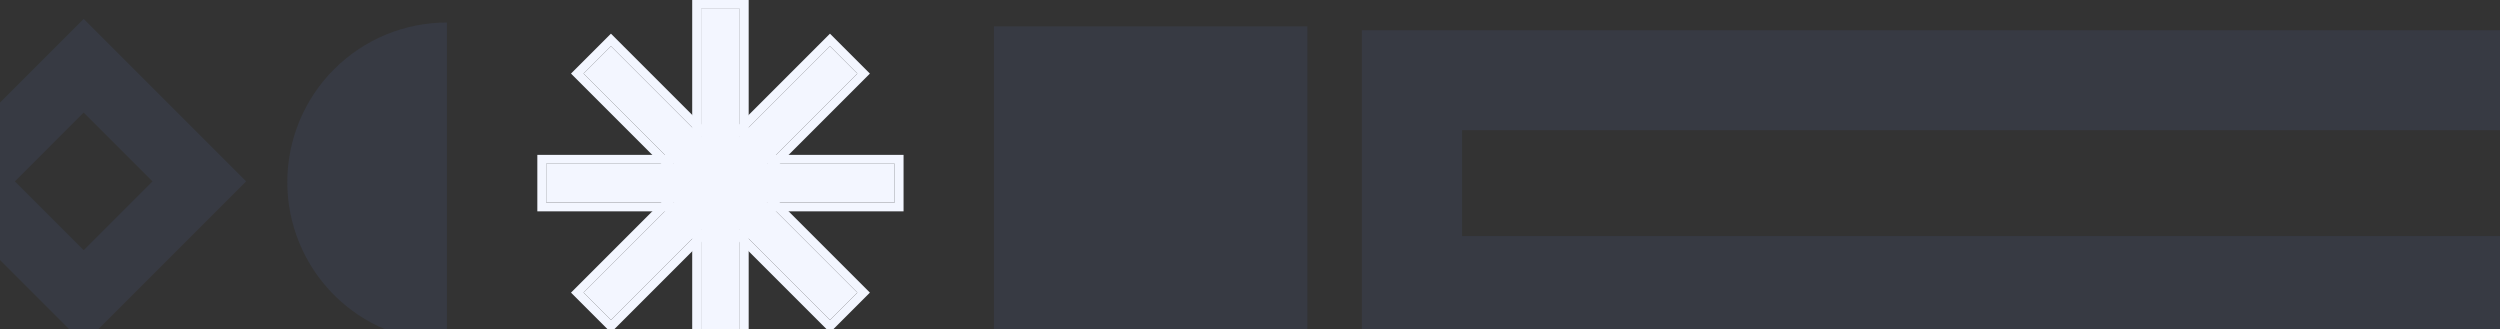 <svg width="699" height="92" viewBox="0 0 699 92" fill="none" xmlns="http://www.w3.org/2000/svg">
<rect x="0" y="0" width="699" height="92" fill="#333333" stroke="none"/>
<path fill-rule="evenodd" clip-rule="evenodd" d="M380.785 8.47L752.154 8.47C775.817 8.47 795 27.6 795 51.198C795 74.796 775.817 93.925 752.154 93.925L380.785 93.925L380.785 8.47ZM408.789 36.396L408.789 65.999L752.154 65.999C760.351 65.999 766.996 59.372 766.996 51.198C766.996 43.023 760.351 36.396 752.154 36.396L408.789 36.396Z" fill="#6C89FE" fill-opacity="0.08"/>
<path d="M124.962 95.558C113.124 95.558 101.772 90.856 93.402 82.486C85.031 74.115 80.329 62.763 80.329 50.925C80.329 39.088 85.031 27.735 93.402 19.365C101.772 10.995 113.124 6.292 124.962 6.292L124.962 95.558Z" fill="#6C89FE" fill-opacity="0.08"/>
<path d="M152.722 56.611V45.785L250.152 45.785V56.611L152.722 56.611Z" fill="#F3F6FF"/>
<path fill-rule="evenodd" clip-rule="evenodd" d="M150.239 59.093V43.303L252.634 43.303V59.093L150.239 59.093ZM152.721 56.611L250.152 56.611V45.785L152.721 45.785V56.611Z" fill="#F3F6FF"/>
<path d="M163.162 20.578L170.817 12.923L239.711 81.817L232.056 89.472L163.162 20.578Z" fill="#F3F6FF"/>
<path fill-rule="evenodd" clip-rule="evenodd" d="M159.652 20.578L170.818 9.413L243.222 81.817L232.056 92.982L159.652 20.578ZM163.163 20.578L232.056 89.472L239.711 81.817L170.818 12.923L163.163 20.578Z" fill="#F3F6FF"/>
<path d="M196.024 2.483L206.85 2.483L206.85 99.913L196.024 99.913L196.024 2.483Z" fill="#F3F6FF"/>
<path fill-rule="evenodd" clip-rule="evenodd" d="M193.542 0L209.332 0L209.332 102.395L193.541 102.395L193.542 0ZM196.024 2.483L196.024 99.913L206.849 99.913L206.849 2.483L196.024 2.483Z" fill="#F3F6FF"/>
<path d="M232.056 12.923L239.711 20.578L170.817 89.472L163.162 81.817L232.056 12.923Z" fill="#F3F6FF"/>
<path fill-rule="evenodd" clip-rule="evenodd" d="M232.056 9.413L243.221 20.578L170.817 92.983L159.652 81.817L232.056 9.413ZM232.056 12.924L163.162 81.817L170.817 89.472L239.711 20.578L232.056 12.924Z" fill="#F3F6FF"/>
<path d="M277.911 95.014V7.381H365.544V95.014H277.911Z" fill="#6C89FE" fill-opacity="0.08"/>
<path fill-rule="evenodd" clip-rule="evenodd" d="M23.404 69.931L42.637 50.699L23.404 31.466L4.172 50.699L23.404 69.931ZM68.808 50.699L23.404 5.294L-22 50.699L23.404 96.103L68.808 50.699Z" fill="#6C89FE" fill-opacity="0.08"/>
</svg>
